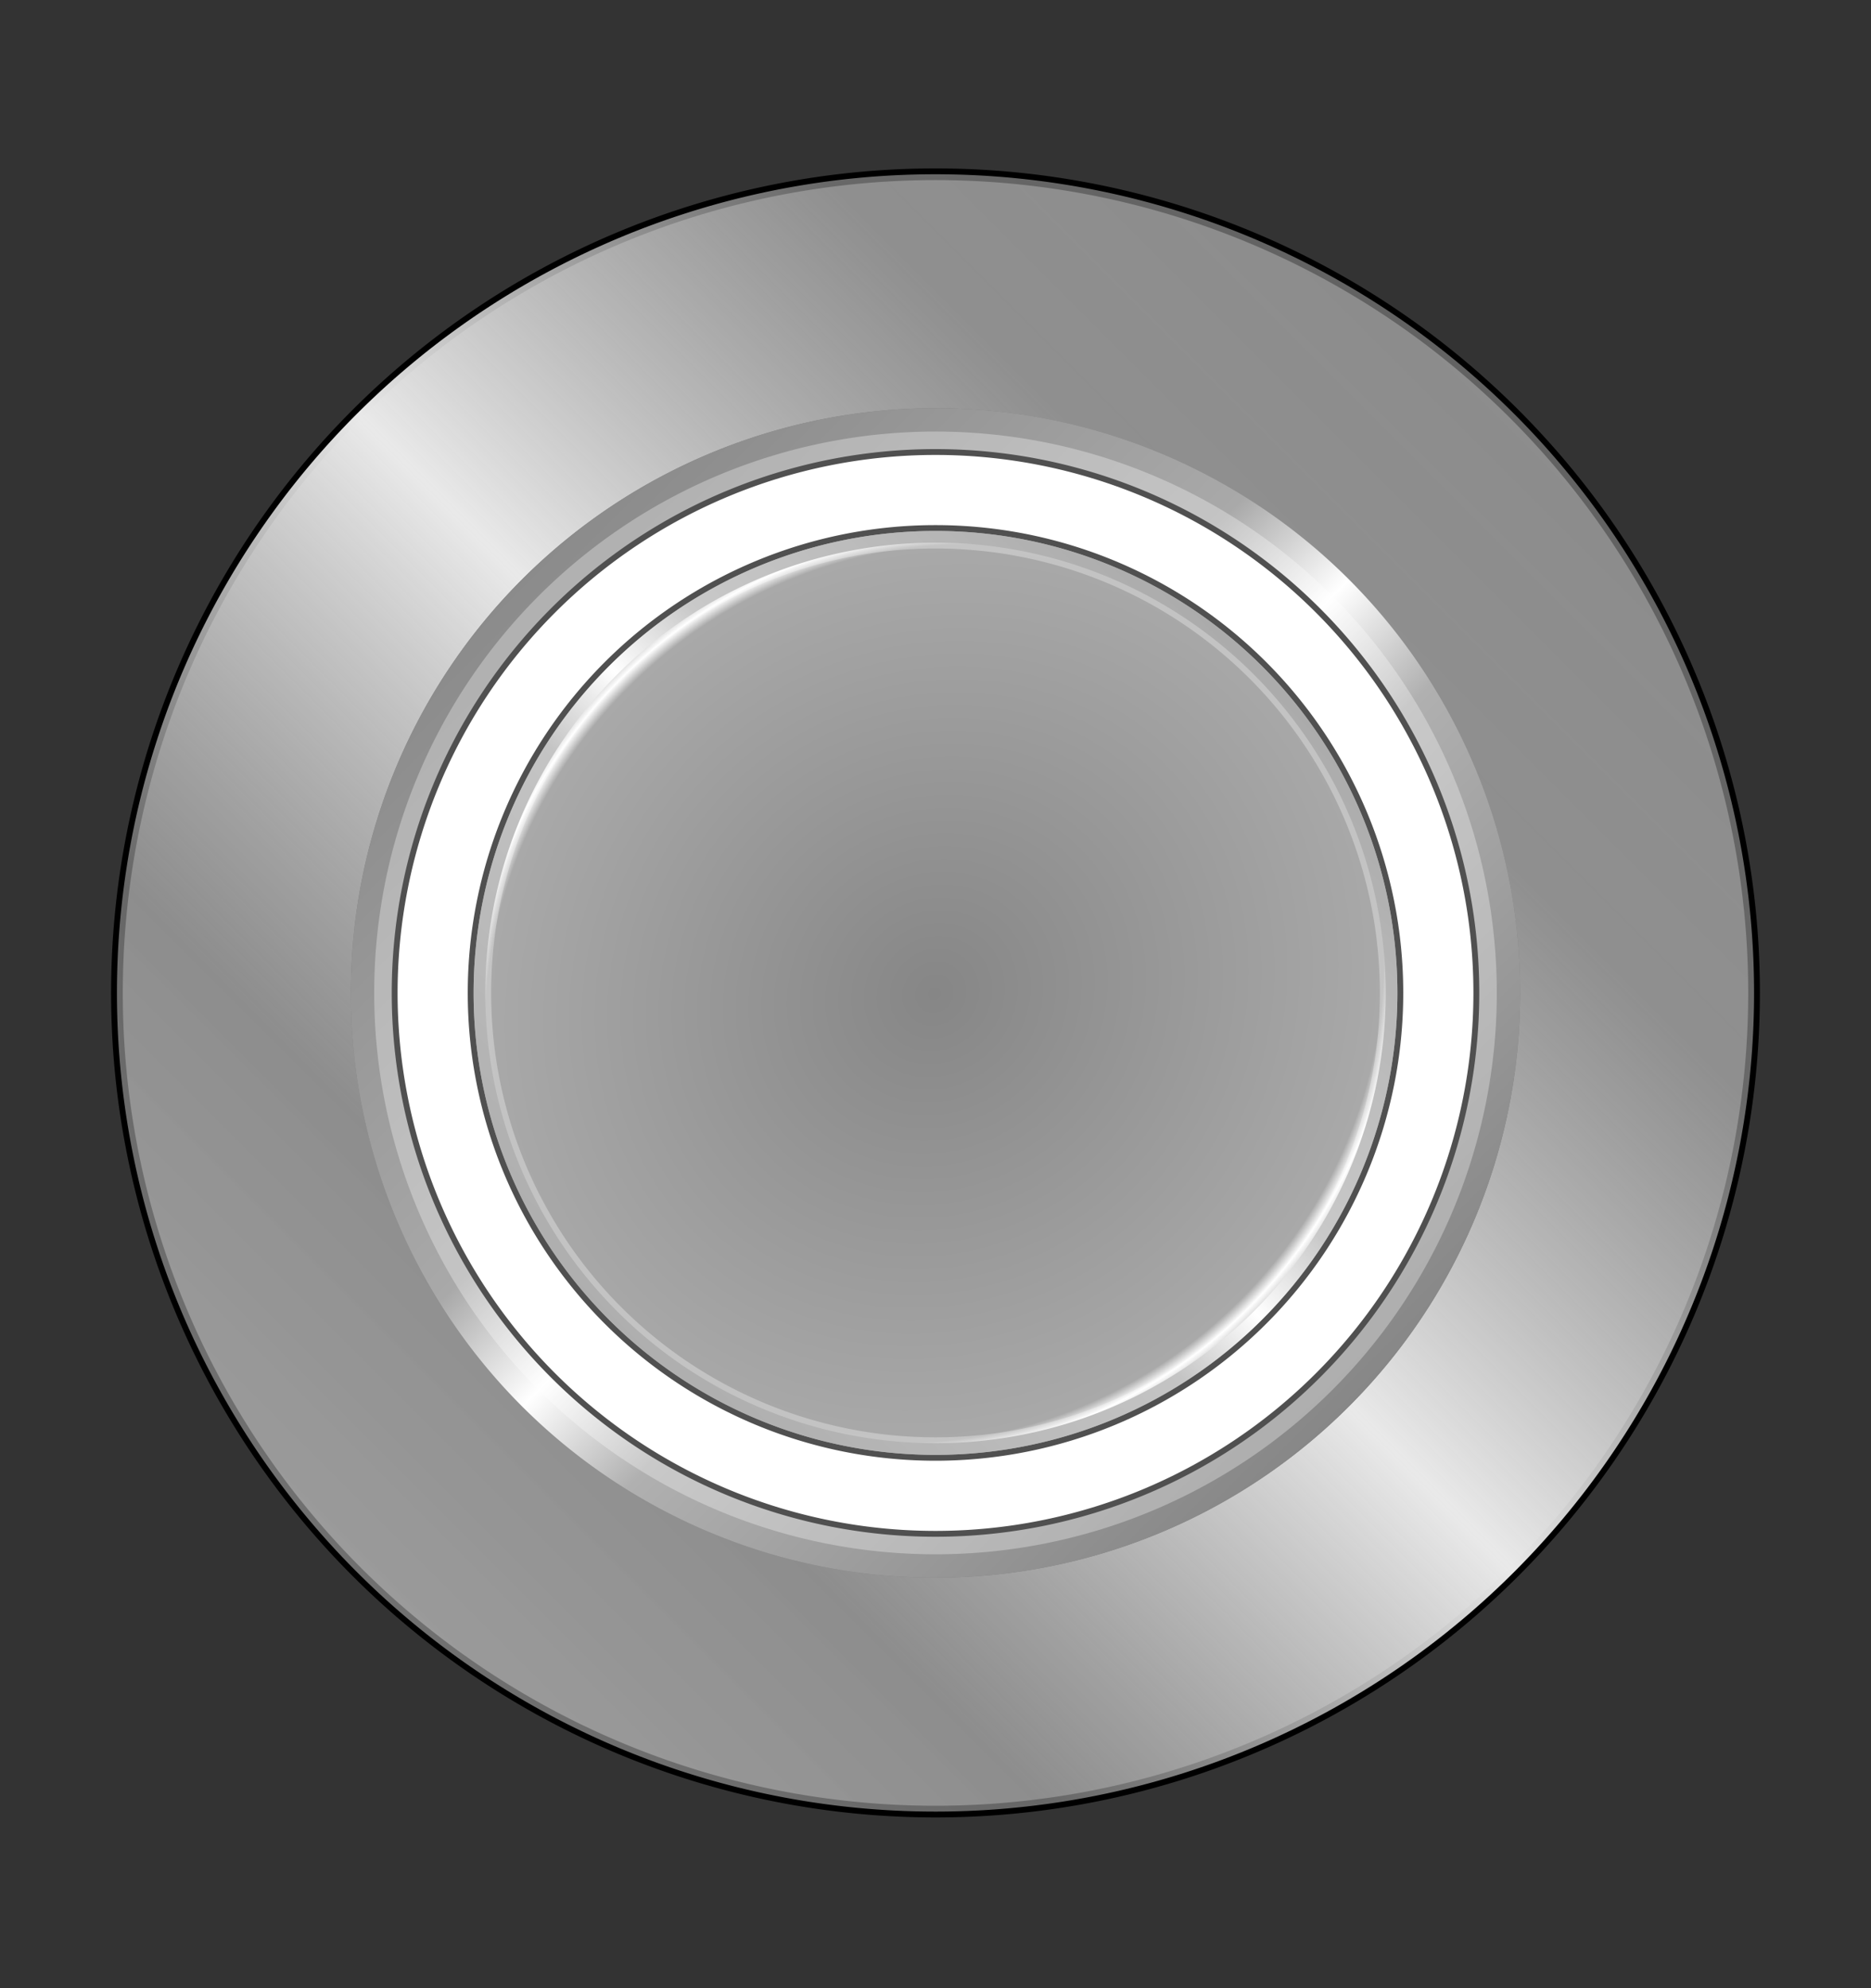 <?xml version="1.0" encoding="UTF-8" standalone="no"?>
<!-- Created with Inkscape (http://www.inkscape.org/) -->

<svg
   xmlns:dc="http://purl.org/dc/elements/1.1/"
   xmlns:cc="http://creativecommons.org/ns#"
   xmlns:rdf="http://www.w3.org/1999/02/22-rdf-syntax-ns#"
   xmlns:svg="http://www.w3.org/2000/svg"
   xmlns="http://www.w3.org/2000/svg"
   xmlns:xlink="http://www.w3.org/1999/xlink"
   version="1.1"
   width="72"
   height="76.5"
   id="svg13574">
  <rect width="100%" height="100%" fill="#333333" stroke="none"/>
  <defs
     id="defs13576">
    <linearGradient
       id="linearGradient4851">
      <stop
         id="stop4853"
         style="stop-color:#868686;stop-opacity:1"
         offset="0" />
      <stop
         id="stop4855"
         style="stop-color:#a9a9a9;stop-opacity:1"
         offset="0.937" />
      <stop
         id="stop4857"
         style="stop-color:#ffffff;stop-opacity:1"
         offset="0.962" />
      <stop
         id="stop4859"
         style="stop-color:#b0b0b0;stop-opacity:1"
         offset="0.987" />
      <stop
         id="stop4861"
         style="stop-color:#808080;stop-opacity:1"
         offset="1" />
    </linearGradient>
    <linearGradient
       id="linearGradient3918">
      <stop
         id="stop3920"
         style="stop-color:#333333;stop-opacity:1"
         offset="0" />
      <stop
         id="stop3922"
         style="stop-color:#696969;stop-opacity:1"
         offset="0.02" />
      <stop
         id="stop3924"
         style="stop-color:#464646;stop-opacity:1"
         offset="0.04" />
      <stop
         id="stop3926"
         style="stop-color:#2c2c2c;stop-opacity:0"
         offset="1" />
    </linearGradient>
    <linearGradient
       id="linearGradient3902">
      <stop
         id="stop3904"
         style="stop-color:#333333;stop-opacity:1"
         offset="0" />
      <stop
         id="stop3906"
         style="stop-color:#696969;stop-opacity:1"
         offset="0.02" />
      <stop
         id="stop3912"
         style="stop-color:#464646;stop-opacity:1"
         offset="0.04" />
      <stop
         id="stop3908"
         style="stop-color:#2c2c2c;stop-opacity:1"
         offset="1" />
    </linearGradient>
    <linearGradient
       id="linearGradient3891">
      <stop
         id="stop3893"
         style="stop-color:#333333;stop-opacity:1"
         offset="0" />
      <stop
         id="stop3897"
         style="stop-color:#464646;stop-opacity:1"
         offset="0.5" />
      <stop
         id="stop3895"
         style="stop-color:#2c2c2c;stop-opacity:1"
         offset="1" />
    </linearGradient>
    <linearGradient
       id="linearGradient3881">
      <stop
         id="stop3883"
         style="stop-color:#bcbcbc;stop-opacity:0"
         offset="0" />
      <stop
         id="stop9949"
         style="stop-color:#b9b9b9;stop-opacity:0.107"
         offset="0.56" />
      <stop
         id="stop3885"
         style="stop-color:#333333;stop-opacity:0"
         offset="1" />
    </linearGradient>
    <linearGradient
       id="linearGradient3864">
      <stop
         id="stop3866"
         style="stop-color:#000000;stop-opacity:0.241"
         offset="0" />
      <stop
         id="stop3868"
         style="stop-color:#ffffff;stop-opacity:0.214"
         offset="1" />
    </linearGradient>
    <linearGradient
       x1="99"
       y1="270"
       x2="63"
       y2="252"
       id="linearGradient3862"
       xlink:href="#linearGradient3864"
       gradientUnits="userSpaceOnUse" />
    <linearGradient
       id="linearGradient9233-5">
      <stop
         id="stop9235-8"
         style="stop-color:#434343;stop-opacity:1"
         offset="0" />
      <stop
         id="stop9237-9"
         style="stop-color:#716e6e;stop-opacity:1"
         offset="0.083" />
      <stop
         id="stop9239-4"
         style="stop-color:#acacac;stop-opacity:1"
         offset="1" />
    </linearGradient>
    <linearGradient
       id="linearGradient8940">
      <stop
         id="stop8942"
         style="stop-color:#434343;stop-opacity:1"
         offset="0" />
      <stop
         id="stop8944"
         style="stop-color:#716e6e;stop-opacity:1"
         offset="0.083" />
      <stop
         id="stop8946"
         style="stop-color:#acacac;stop-opacity:1"
         offset="1" />
    </linearGradient>
    <linearGradient
       id="linearGradient8949">
      <stop
         id="stop8951"
         style="stop-color:#434343;stop-opacity:1"
         offset="0" />
      <stop
         id="stop8953"
         style="stop-color:#716e6e;stop-opacity:1"
         offset="0.083" />
      <stop
         id="stop8955"
         style="stop-color:#acacac;stop-opacity:1"
         offset="1" />
    </linearGradient>
    <linearGradient
       id="linearGradient8958">
      <stop
         id="stop8960"
         style="stop-color:#434343;stop-opacity:1"
         offset="0" />
      <stop
         id="stop8962"
         style="stop-color:#716e6e;stop-opacity:1"
         offset="0.083" />
      <stop
         id="stop8964"
         style="stop-color:#acacac;stop-opacity:1"
         offset="1" />
    </linearGradient>
    <linearGradient
       id="linearGradient8967">
      <stop
         id="stop8969"
         style="stop-color:#434343;stop-opacity:1"
         offset="0" />
      <stop
         id="stop8971"
         style="stop-color:#716e6e;stop-opacity:1"
         offset="0.083" />
      <stop
         id="stop8973"
         style="stop-color:#acacac;stop-opacity:1"
         offset="1" />
    </linearGradient>
    <radialGradient
       cx="58.5"
       cy="130.5"
       r="3.6"
       fx="58.5"
       fy="130.5"
       id="radialGradient15844"
       xlink:href="#linearGradient9233-5"
       gradientUnits="userSpaceOnUse"
       gradientTransform="matrix(0.992,-0.124,0.125,1,-15.861,7.256)" />
    <linearGradient
       id="linearGradient8976">
      <stop
         id="stop8978"
         style="stop-color:#434343;stop-opacity:1"
         offset="0" />
      <stop
         id="stop8980"
         style="stop-color:#716e6e;stop-opacity:1"
         offset="0.083" />
      <stop
         id="stop8982"
         style="stop-color:#acacac;stop-opacity:1"
         offset="1" />
    </linearGradient>
    <linearGradient
       id="linearGradient14878">
      <stop
         id="stop14880"
         style="stop-color:#b3b3b3;stop-opacity:1"
         offset="0" />
      <stop
         id="stop14900"
         style="stop-color:#939393;stop-opacity:1"
         offset="0.25" />
      <stop
         id="stop14884"
         style="stop-color:#d3d3d3;stop-opacity:1"
         offset="0.5" />
      <stop
         id="stop14886"
         style="stop-color:#969696;stop-opacity:1"
         offset="0.75" />
      <stop
         id="stop14882"
         style="stop-color:#909090;stop-opacity:1"
         offset="1" />
    </linearGradient>
    <linearGradient
       id="linearGradient9420">
      <stop
         id="stop9422"
         style="stop-color:#868686;stop-opacity:1"
         offset="0" />
      <stop
         id="stop9424"
         style="stop-color:#a9a9a9;stop-opacity:1"
         offset="0.4" />
      <stop
         id="stop9426"
         style="stop-color:#ffffff;stop-opacity:1"
         offset="0.5" />
      <stop
         id="stop9428"
         style="stop-color:#b0b0b0;stop-opacity:1"
         offset="0.6" />
      <stop
         id="stop9430"
         style="stop-color:#808080;stop-opacity:1"
         offset="1" />
    </linearGradient>
    <linearGradient
       id="linearGradient9433">
      <stop
         id="stop9435"
         style="stop-color:#b3b3b3;stop-opacity:0.652"
         offset="0" />
      <stop
         id="stop9437"
         style="stop-color:#939393;stop-opacity:0.696"
         offset="0.25" />
      <stop
         id="stop9439"
         style="stop-color:#e9e9e9;stop-opacity:1"
         offset="0.5" />
      <stop
         id="stop9441"
         style="stop-color:#969696;stop-opacity:0.696"
         offset="0.75" />
      <stop
         id="stop9443"
         style="stop-color:#909090;stop-opacity:0.652"
         offset="1" />
    </linearGradient>
    <linearGradient
       x1="42.3"
       y1="1019.96"
       x2="42.3"
       y2="1022.66"
       id="linearGradient14995"
       xlink:href="#linearGradient14878"
       gradientUnits="userSpaceOnUse"
       gradientTransform="translate(5.85,-2.7283644e-4)" />
    <linearGradient
       id="linearGradient9446">
      <stop
         id="stop9448"
         style="stop-color:#b3b3b3;stop-opacity:1"
         offset="0" />
      <stop
         id="stop9450"
         style="stop-color:#939393;stop-opacity:1"
         offset="0.25" />
      <stop
         id="stop9452"
         style="stop-color:#d3d3d3;stop-opacity:1"
         offset="0.5" />
      <stop
         id="stop9454"
         style="stop-color:#969696;stop-opacity:1"
         offset="0.75" />
      <stop
         id="stop9456"
         style="stop-color:#909090;stop-opacity:1"
         offset="1" />
    </linearGradient>
    <linearGradient
       x1="42.3"
       y1="1019.96"
       x2="42.3"
       y2="1022.66"
       id="linearGradient9738"
       xlink:href="#linearGradient14878"
       gradientUnits="userSpaceOnUse"
       gradientTransform="matrix(0.667,0,0,1,-1031.885,-982.16)" />
    <linearGradient
       x1="42.3"
       y1="1019.96"
       x2="42.3"
       y2="1022.66"
       id="linearGradient9740"
       xlink:href="#linearGradient14878"
       gradientUnits="userSpaceOnUse"
       gradientTransform="matrix(0.667,0,0,1,-1033.235,-982.16)" />
    <linearGradient
       x1="42.3"
       y1="1019.96"
       x2="42.3"
       y2="1022.66"
       id="linearGradient9742"
       xlink:href="#linearGradient14878"
       gradientUnits="userSpaceOnUse"
       gradientTransform="matrix(0.667,0,0,1,-1034.585,-982.16)" />
    <linearGradient
       x1="42.3"
       y1="1019.96"
       x2="42.3"
       y2="1022.66"
       id="linearGradient9744"
       xlink:href="#linearGradient14878"
       gradientUnits="userSpaceOnUse"
       gradientTransform="matrix(0.667,0,0,1,-1035.935,-982.16)" />
    <linearGradient
       x1="42.3"
       y1="1019.96"
       x2="42.3"
       y2="1022.66"
       id="linearGradient9746"
       xlink:href="#linearGradient14878"
       gradientUnits="userSpaceOnUse"
       gradientTransform="matrix(0.667,0,0,1,-1026.485,-982.16)" />
    <linearGradient
       x1="42.3"
       y1="1019.96"
       x2="42.3"
       y2="1022.66"
       id="linearGradient9748"
       xlink:href="#linearGradient14878"
       gradientUnits="userSpaceOnUse"
       gradientTransform="matrix(0.667,0,0,1,-1027.835,-982.16)" />
    <linearGradient
       x1="42.3"
       y1="1019.96"
       x2="42.3"
       y2="1022.66"
       id="linearGradient9750"
       xlink:href="#linearGradient14878"
       gradientUnits="userSpaceOnUse"
       gradientTransform="matrix(0.667,0,0,1,-1029.185,-982.16)" />
    <linearGradient
       x1="42.3"
       y1="1019.96"
       x2="42.3"
       y2="1022.66"
       id="linearGradient9752"
       xlink:href="#linearGradient14878"
       gradientUnits="userSpaceOnUse"
       gradientTransform="matrix(0.667,0,0,1,-1030.535,-982.16)" />
    <linearGradient
       x1="42.3"
       y1="1019.96"
       x2="42.3"
       y2="1022.66"
       id="linearGradient9754"
       xlink:href="#linearGradient14878"
       gradientUnits="userSpaceOnUse"
       gradientTransform="matrix(0.667,0,0,1,-1031.885,-982.16)" />
    <linearGradient
       x1="42.3"
       y1="1019.96"
       x2="42.3"
       y2="1022.66"
       id="linearGradient9756"
       xlink:href="#linearGradient14878"
       gradientUnits="userSpaceOnUse"
       gradientTransform="matrix(0.667,0,0,1,-1033.235,-982.16)" />
    <linearGradient
       x1="42.3"
       y1="1019.96"
       x2="42.3"
       y2="1022.66"
       id="linearGradient9758"
       xlink:href="#linearGradient14878"
       gradientUnits="userSpaceOnUse"
       gradientTransform="matrix(0.667,0,0,1,-1034.585,-982.16)" />
    <linearGradient
       x1="42.3"
       y1="1019.96"
       x2="42.3"
       y2="1022.66"
       id="linearGradient9760"
       xlink:href="#linearGradient14878"
       gradientUnits="userSpaceOnUse"
       gradientTransform="matrix(0.667,0,0,1,-1035.935,-982.16)" />
    <linearGradient
       x1="42.3"
       y1="1019.96"
       x2="42.3"
       y2="1022.66"
       id="linearGradient9762"
       xlink:href="#linearGradient14878"
       gradientUnits="userSpaceOnUse"
       gradientTransform="matrix(0.667,0,0,1,-1026.485,-982.16)" />
    <linearGradient
       x1="42.3"
       y1="1019.96"
       x2="42.3"
       y2="1022.66"
       id="linearGradient9764"
       xlink:href="#linearGradient14878"
       gradientUnits="userSpaceOnUse"
       gradientTransform="matrix(0.667,0,0,1,-1027.835,-982.16)" />
    <linearGradient
       x1="42.3"
       y1="1019.96"
       x2="42.3"
       y2="1022.66"
       id="linearGradient9766"
       xlink:href="#linearGradient14878"
       gradientUnits="userSpaceOnUse"
       gradientTransform="matrix(0.667,0,0,1,-1029.185,-982.16)" />
    <linearGradient
       x1="42.3"
       y1="1019.96"
       x2="42.3"
       y2="1022.66"
       id="linearGradient9768"
       xlink:href="#linearGradient14878"
       gradientUnits="userSpaceOnUse"
       gradientTransform="matrix(0.667,0,0,1,-1030.535,-982.16)" />
    <linearGradient
       x1="40.5"
       y1="94.5"
       x2="94.5"
       y2="40.5"
       id="linearGradient4802"
       xlink:href="#linearGradient9433"
       gradientUnits="userSpaceOnUse" />
    <linearGradient
       x1="49.5"
       y1="49.5"
       x2="85.5"
       y2="85.5"
       id="linearGradient4813"
       xlink:href="#linearGradient9420"
       gradientUnits="userSpaceOnUse" />
    <linearGradient
       x1="54"
       y1="81"
       x2="81"
       y2="54"
       id="linearGradient4839"
       xlink:href="#linearGradient9420"
       gradientUnits="userSpaceOnUse" />
    <radialGradient
       cx="67.5"
       cy="67.5"
       r="17.775"
       fx="67.5"
       fy="67.5"
       id="radialGradient4865"
       xlink:href="#linearGradient4851"
       gradientUnits="userSpaceOnUse"
       gradientTransform="matrix(0.759,-0.759,0.707,0.707,-31.496,71.036)" />
  </defs>
  <g
     transform="translate(0,-103.5)"
     id="layer6" />
  <g
     transform="translate(0,-975.86)"
     id="layer1"
     style="display:inline" />
  <g
     transform="translate(0,-373.5)"
     id="layer2"
     style="display:inline" />
  <g
     transform="translate(0,-373.5)"
     id="layer3" />
  <g
     transform="translate(0,-373.5)"
     id="layer4" />
  <g
     transform="translate(0,-373.5)"
     id="layer8"
     style="display:inline" />
  <g
     transform="translate(0,-103.5)"
     id="layer5">
    <g
       id="icon">
      <path
         d="m 99,67.5 a 31.5,31.5 0 1 1 -63,0 31.5,31.5 0 1 1 63,0 z"
         transform="translate(-31.5,74.205)"
         id="path4024"
         style="fill:#808080;fill-opacity:1;stroke:#000000;stroke-width:0.45;stroke-miterlimit:4;stroke-opacity:1;stroke-dasharray:none;display:inline" />
      <path
         d="m 94.5,67.5 a 27,27 0 1 1 -54,0 27,27 0 1 1 54,0 z"
         transform="translate(-31.5,74.205)"
         id="path4794"
         style="fill:none;stroke:url(#linearGradient4802);stroke-width:9;stroke-miterlimit:4;stroke-opacity:1;stroke-dasharray:none;display:inline" />
      <path
         d="m 89.1,67.5 a 21.6,21.6 0 1 1 -43.2,0 21.6,21.6 0 1 1 43.2,0 z"
         transform="translate(-31.5,74.205)"
         id="path4805"
         style="fill:#808080;fill-opacity:1;stroke:url(#linearGradient4813);stroke-width:1.8;stroke-linecap:round;stroke-linejoin:round;stroke-miterlimit:4;stroke-opacity:1;stroke-dasharray:none;display:inline" />
      <path
         d="m 88.2,67.5 a 20.7,20.7 0 1 1 -41.4,0 20.7,20.7 0 1 1 41.4,0 z"
         transform="translate(-31.5,74.205)"
         id="path4818"
         style="fill:none;stroke:#000000;stroke-width:0.45;stroke-linecap:round;stroke-linejoin:round;stroke-miterlimit:4;stroke-opacity:1;stroke-dasharray:none" />
      <path
         d="m 85.5,67.5 a 18,18 0 1 1 -36,0 18,18 0 1 1 36,0 z"
         transform="translate(-31.5,74.205)"
         id="path4820"
         style="fill:none;stroke:#000000;stroke-width:0.45;stroke-linecap:round;stroke-linejoin:round;stroke-miterlimit:4;stroke-opacity:1;stroke-dasharray:none" />
      <path
         d="m 86.85,67.5 a 19.35,19.35 0 1 1 -38.7,0 19.35,19.35 0 1 1 38.7,0 z"
         transform="translate(-31.5,74.205)"
         id="path4815"
         style="fill:none;stroke:#ffffff;stroke-width:2.7;stroke-linecap:round;stroke-linejoin:round;stroke-miterlimit:4;stroke-opacity:1;stroke-dasharray:none" />
      <path
         d="m 85.05,67.5 a 17.55,17.55 0 1 1 -35.1,0 17.55,17.55 0 1 1 35.1,0 z"
         transform="translate(-31.5,74.205)"
         id="path4824"
         style="fill:url(#radialGradient4865);fill-opacity:1;stroke:url(#linearGradient4839);stroke-width:0.45;stroke-linecap:round;stroke-linejoin:round;stroke-miterlimit:4;stroke-opacity:1;stroke-dasharray:none;display:inline" />
      <path
         d="m 86.85,67.5 a 19.35,19.35 0 1 1 -38.7,0 19.35,19.35 0 1 1 38.7,0 z"
         transform="translate(-31.5,74.205)"
         id="path4868"
         style="fill:none;stroke:#ff4848;stroke-width:0;stroke-linecap:round;stroke-linejoin:round;stroke-miterlimit:4;stroke-opacity:1;stroke-dasharray:none;display:inline" />
      <path
         d="m 86.85,67.5 a 19.35,19.35 0 1 1 -38.7,0 19.35,19.35 0 1 1 38.7,0 z"
         transform="translate(-31.5,74.205)"
         id="path4872"
         style="fill:none;stroke:#ffffff;stroke-width:4.5;stroke-linecap:round;stroke-linejoin:round;stroke-miterlimit:4;stroke-opacity:0.314;stroke-dasharray:none;display:inline" />
    </g>
  </g>
</svg>
